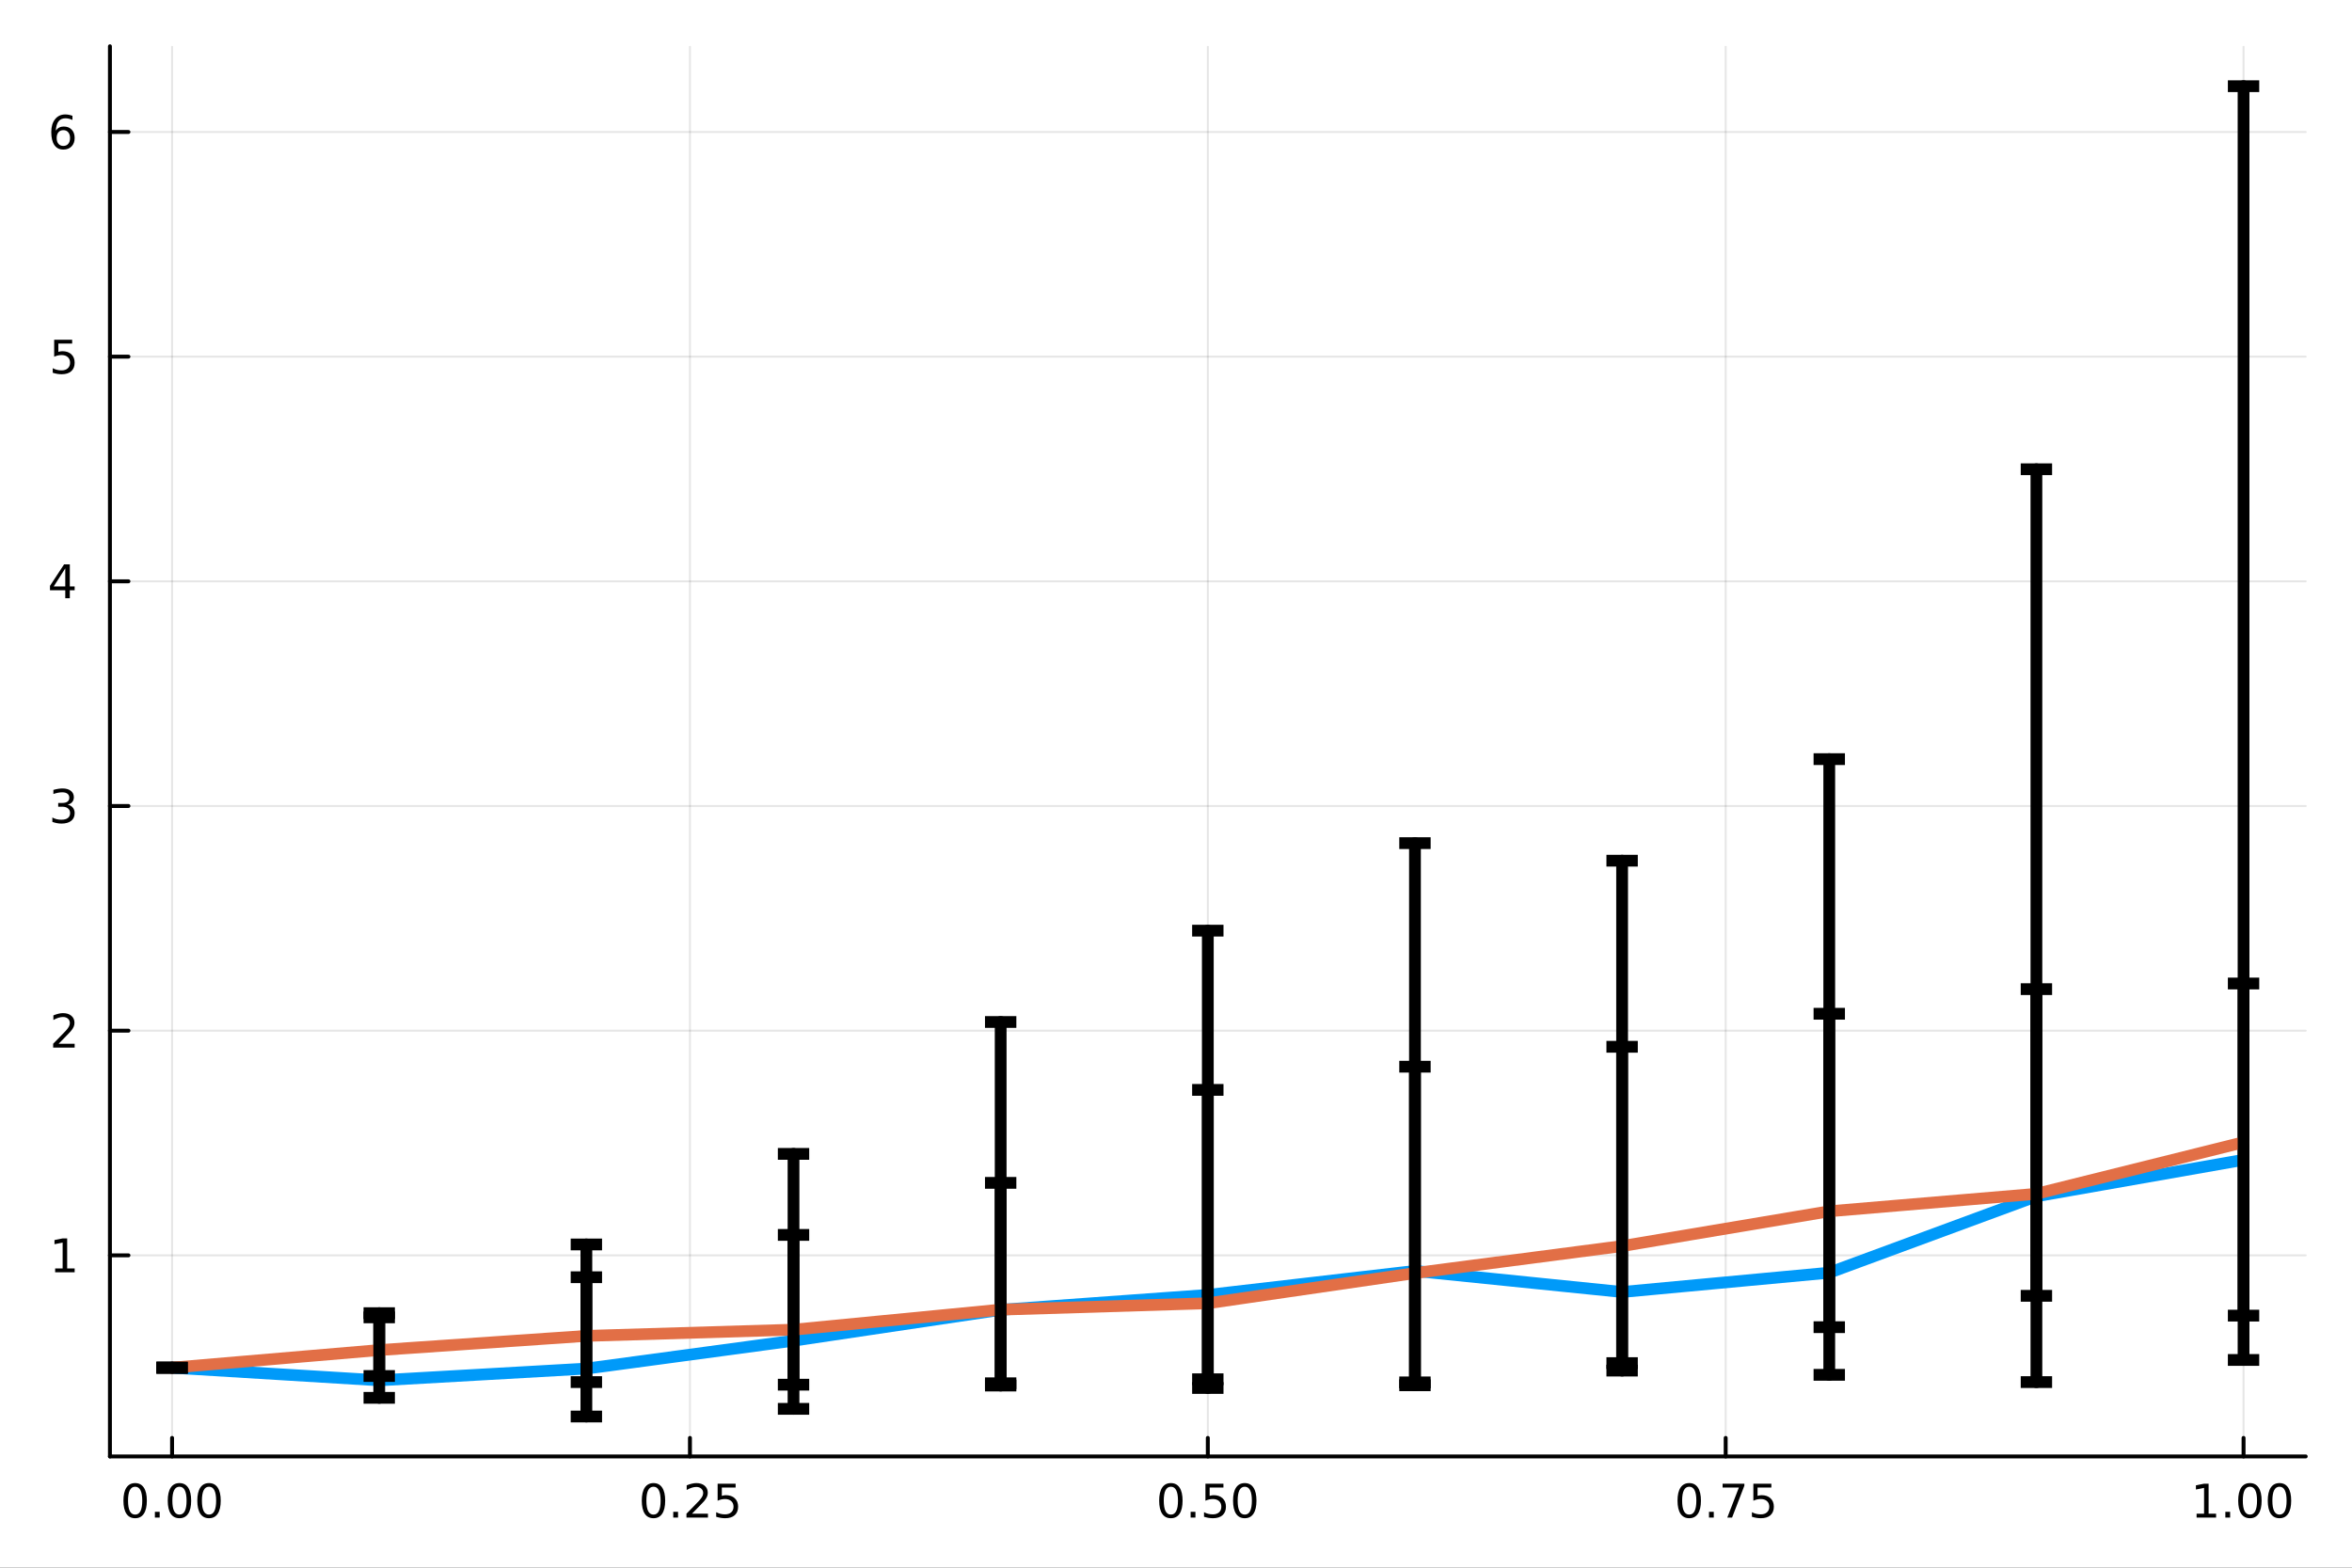<?xml version="1.0" encoding="utf-8"?>
<svg xmlns="http://www.w3.org/2000/svg" xmlns:xlink="http://www.w3.org/1999/xlink" width="600" height="400" viewBox="0 0 2400 1600">
<rect x="0" y="0" width="2400" height="1600" fill="#333333" stroke="none"/>
<defs>
  <clipPath id="clip420">
    <rect x="0" y="0" width="2400" height="1600"/>
  </clipPath>
</defs>
<path clip-path="url(#clip420)" d="M0 1600 L2400 1600 L2400 0 L0 0  Z" fill="#ffffff" fill-rule="evenodd" fill-opacity="1"/>
<defs>
  <clipPath id="clip421">
    <rect x="480" y="0" width="1681" height="1600"/>
  </clipPath>
</defs>
<path clip-path="url(#clip420)" d="M112.177 1486.45 L2352.76 1486.45 L2352.76 47.244 L112.177 47.244  Z" fill="#ffffff" fill-rule="evenodd" fill-opacity="1"/>
<defs>
  <clipPath id="clip422">
    <rect x="112" y="47" width="2242" height="1440"/>
  </clipPath>
</defs>
<polyline clip-path="url(#clip422)" style="stroke:#000000; stroke-linecap:round; stroke-linejoin:round; stroke-width:2; stroke-opacity:0.1; fill:none" points="175.59,1486.45 175.59,47.244 "/>
<polyline clip-path="url(#clip422)" style="stroke:#000000; stroke-linecap:round; stroke-linejoin:round; stroke-width:2; stroke-opacity:0.1; fill:none" points="704.028,1486.45 704.028,47.244 "/>
<polyline clip-path="url(#clip422)" style="stroke:#000000; stroke-linecap:round; stroke-linejoin:round; stroke-width:2; stroke-opacity:0.1; fill:none" points="1232.47,1486.45 1232.47,47.244 "/>
<polyline clip-path="url(#clip422)" style="stroke:#000000; stroke-linecap:round; stroke-linejoin:round; stroke-width:2; stroke-opacity:0.1; fill:none" points="1760.9,1486.45 1760.9,47.244 "/>
<polyline clip-path="url(#clip422)" style="stroke:#000000; stroke-linecap:round; stroke-linejoin:round; stroke-width:2; stroke-opacity:0.1; fill:none" points="2289.34,1486.45 2289.34,47.244 "/>
<polyline clip-path="url(#clip422)" style="stroke:#000000; stroke-linecap:round; stroke-linejoin:round; stroke-width:2; stroke-opacity:0.1; fill:none" points="112.177,1281.22 2352.76,1281.22 "/>
<polyline clip-path="url(#clip422)" style="stroke:#000000; stroke-linecap:round; stroke-linejoin:round; stroke-width:2; stroke-opacity:0.1; fill:none" points="112.177,1051.91 2352.76,1051.91 "/>
<polyline clip-path="url(#clip422)" style="stroke:#000000; stroke-linecap:round; stroke-linejoin:round; stroke-width:2; stroke-opacity:0.1; fill:none" points="112.177,822.61 2352.76,822.61 "/>
<polyline clip-path="url(#clip422)" style="stroke:#000000; stroke-linecap:round; stroke-linejoin:round; stroke-width:2; stroke-opacity:0.1; fill:none" points="112.177,593.305 2352.76,593.305 "/>
<polyline clip-path="url(#clip422)" style="stroke:#000000; stroke-linecap:round; stroke-linejoin:round; stroke-width:2; stroke-opacity:0.1; fill:none" points="112.177,364 2352.76,364 "/>
<polyline clip-path="url(#clip422)" style="stroke:#000000; stroke-linecap:round; stroke-linejoin:round; stroke-width:2; stroke-opacity:0.1; fill:none" points="112.177,134.695 2352.76,134.695 "/>
<polyline clip-path="url(#clip420)" style="stroke:#000000; stroke-linecap:round; stroke-linejoin:round; stroke-width:4; stroke-opacity:1; fill:none" points="112.177,1486.45 2352.76,1486.45 "/>
<polyline clip-path="url(#clip420)" style="stroke:#000000; stroke-linecap:round; stroke-linejoin:round; stroke-width:4; stroke-opacity:1; fill:none" points="175.59,1486.45 175.59,1467.55 "/>
<polyline clip-path="url(#clip420)" style="stroke:#000000; stroke-linecap:round; stroke-linejoin:round; stroke-width:4; stroke-opacity:1; fill:none" points="704.028,1486.45 704.028,1467.55 "/>
<polyline clip-path="url(#clip420)" style="stroke:#000000; stroke-linecap:round; stroke-linejoin:round; stroke-width:4; stroke-opacity:1; fill:none" points="1232.47,1486.45 1232.47,1467.55 "/>
<polyline clip-path="url(#clip420)" style="stroke:#000000; stroke-linecap:round; stroke-linejoin:round; stroke-width:4; stroke-opacity:1; fill:none" points="1760.9,1486.45 1760.9,1467.55 "/>
<polyline clip-path="url(#clip420)" style="stroke:#000000; stroke-linecap:round; stroke-linejoin:round; stroke-width:4; stroke-opacity:1; fill:none" points="2289.34,1486.45 2289.34,1467.55 "/>
<path clip-path="url(#clip420)" d="M137.893 1517.37 Q134.282 1517.37 132.453 1520.93 Q130.648 1524.47 130.648 1531.6 Q130.648 1538.71 132.453 1542.27 Q134.282 1545.82 137.893 1545.82 Q141.527 1545.82 143.333 1542.27 Q145.162 1538.71 145.162 1531.6 Q145.162 1524.47 143.333 1520.93 Q141.527 1517.37 137.893 1517.37 M137.893 1513.66 Q143.703 1513.66 146.759 1518.27 Q149.838 1522.85 149.838 1531.6 Q149.838 1540.33 146.759 1544.94 Q143.703 1549.52 137.893 1549.52 Q132.083 1549.52 129.004 1544.94 Q125.949 1540.33 125.949 1531.6 Q125.949 1522.85 129.004 1518.27 Q132.083 1513.66 137.893 1513.66 Z" fill="#000000" fill-rule="nonzero" fill-opacity="1" /><path clip-path="url(#clip420)" d="M158.055 1542.97 L162.939 1542.97 L162.939 1548.85 L158.055 1548.85 L158.055 1542.97 Z" fill="#000000" fill-rule="nonzero" fill-opacity="1" /><path clip-path="url(#clip420)" d="M183.124 1517.37 Q179.513 1517.37 177.685 1520.93 Q175.879 1524.47 175.879 1531.6 Q175.879 1538.71 177.685 1542.27 Q179.513 1545.82 183.124 1545.82 Q186.759 1545.82 188.564 1542.27 Q190.393 1538.71 190.393 1531.6 Q190.393 1524.47 188.564 1520.93 Q186.759 1517.37 183.124 1517.37 M183.124 1513.66 Q188.935 1513.66 191.99 1518.27 Q195.069 1522.85 195.069 1531.6 Q195.069 1540.33 191.99 1544.94 Q188.935 1549.52 183.124 1549.52 Q177.314 1549.52 174.236 1544.94 Q171.18 1540.33 171.18 1531.6 Q171.18 1522.85 174.236 1518.27 Q177.314 1513.66 183.124 1513.66 Z" fill="#000000" fill-rule="nonzero" fill-opacity="1" /><path clip-path="url(#clip420)" d="M213.286 1517.37 Q209.675 1517.37 207.847 1520.93 Q206.041 1524.47 206.041 1531.6 Q206.041 1538.71 207.847 1542.27 Q209.675 1545.82 213.286 1545.82 Q216.921 1545.82 218.726 1542.27 Q220.555 1538.71 220.555 1531.6 Q220.555 1524.47 218.726 1520.93 Q216.921 1517.37 213.286 1517.37 M213.286 1513.66 Q219.096 1513.66 222.152 1518.27 Q225.231 1522.85 225.231 1531.6 Q225.231 1540.33 222.152 1544.94 Q219.096 1549.52 213.286 1549.52 Q207.476 1549.52 204.397 1544.94 Q201.342 1540.33 201.342 1531.6 Q201.342 1522.85 204.397 1518.27 Q207.476 1513.66 213.286 1513.66 Z" fill="#000000" fill-rule="nonzero" fill-opacity="1" /><path clip-path="url(#clip420)" d="M666.829 1517.37 Q663.218 1517.37 661.39 1520.93 Q659.584 1524.47 659.584 1531.6 Q659.584 1538.71 661.39 1542.27 Q663.218 1545.82 666.829 1545.82 Q670.464 1545.82 672.269 1542.27 Q674.098 1538.71 674.098 1531.6 Q674.098 1524.47 672.269 1520.93 Q670.464 1517.37 666.829 1517.37 M666.829 1513.66 Q672.639 1513.66 675.695 1518.27 Q678.774 1522.85 678.774 1531.6 Q678.774 1540.33 675.695 1544.94 Q672.639 1549.52 666.829 1549.52 Q661.019 1549.52 657.94 1544.94 Q654.885 1540.33 654.885 1531.6 Q654.885 1522.85 657.94 1518.27 Q661.019 1513.66 666.829 1513.66 Z" fill="#000000" fill-rule="nonzero" fill-opacity="1" /><path clip-path="url(#clip420)" d="M686.991 1542.97 L691.875 1542.97 L691.875 1548.85 L686.991 1548.85 L686.991 1542.97 Z" fill="#000000" fill-rule="nonzero" fill-opacity="1" /><path clip-path="url(#clip420)" d="M706.088 1544.91 L722.408 1544.91 L722.408 1548.85 L700.463 1548.85 L700.463 1544.91 Q703.125 1542.16 707.709 1537.53 Q712.315 1532.88 713.496 1531.53 Q715.741 1529.01 716.621 1527.27 Q717.523 1525.51 717.523 1523.82 Q717.523 1521.07 715.579 1519.33 Q713.658 1517.6 710.556 1517.6 Q708.357 1517.6 705.903 1518.36 Q703.473 1519.13 700.695 1520.68 L700.695 1515.95 Q703.519 1514.82 705.973 1514.24 Q708.426 1513.66 710.463 1513.66 Q715.834 1513.66 719.028 1516.35 Q722.223 1519.03 722.223 1523.52 Q722.223 1525.65 721.412 1527.57 Q720.625 1529.47 718.519 1532.07 Q717.94 1532.74 714.838 1535.95 Q711.736 1539.15 706.088 1544.91 Z" fill="#000000" fill-rule="nonzero" fill-opacity="1" /><path clip-path="url(#clip420)" d="M732.269 1514.29 L750.625 1514.29 L750.625 1518.22 L736.551 1518.22 L736.551 1526.7 Q737.57 1526.35 738.588 1526.19 Q739.607 1526 740.625 1526 Q746.412 1526 749.792 1529.17 Q753.171 1532.34 753.171 1537.76 Q753.171 1543.34 749.699 1546.44 Q746.227 1549.52 739.908 1549.52 Q737.732 1549.52 735.463 1549.15 Q733.218 1548.78 730.81 1548.04 L730.81 1543.34 Q732.894 1544.47 735.116 1545.03 Q737.338 1545.58 739.815 1545.58 Q743.82 1545.58 746.158 1543.48 Q748.496 1541.37 748.496 1537.76 Q748.496 1534.15 746.158 1532.04 Q743.82 1529.94 739.815 1529.94 Q737.94 1529.94 736.065 1530.35 Q734.213 1530.77 732.269 1531.65 L732.269 1514.29 Z" fill="#000000" fill-rule="nonzero" fill-opacity="1" /><path clip-path="url(#clip420)" d="M1194.77 1517.37 Q1191.16 1517.37 1189.33 1520.93 Q1187.52 1524.47 1187.52 1531.6 Q1187.52 1538.71 1189.33 1542.27 Q1191.16 1545.82 1194.77 1545.82 Q1198.4 1545.82 1200.21 1542.27 Q1202.04 1538.71 1202.04 1531.6 Q1202.04 1524.47 1200.21 1520.93 Q1198.4 1517.37 1194.77 1517.37 M1194.77 1513.66 Q1200.58 1513.66 1203.64 1518.27 Q1206.71 1522.85 1206.71 1531.6 Q1206.71 1540.33 1203.64 1544.94 Q1200.58 1549.52 1194.77 1549.52 Q1188.96 1549.52 1185.88 1544.94 Q1182.83 1540.33 1182.83 1531.6 Q1182.83 1522.85 1185.88 1518.27 Q1188.96 1513.66 1194.77 1513.66 Z" fill="#000000" fill-rule="nonzero" fill-opacity="1" /><path clip-path="url(#clip420)" d="M1214.93 1542.97 L1219.82 1542.97 L1219.82 1548.85 L1214.93 1548.85 L1214.93 1542.97 Z" fill="#000000" fill-rule="nonzero" fill-opacity="1" /><path clip-path="url(#clip420)" d="M1230.05 1514.29 L1248.4 1514.29 L1248.4 1518.22 L1234.33 1518.22 L1234.33 1526.7 Q1235.35 1526.35 1236.37 1526.19 Q1237.39 1526 1238.4 1526 Q1244.19 1526 1247.57 1529.17 Q1250.95 1532.34 1250.95 1537.76 Q1250.95 1543.34 1247.48 1546.44 Q1244.01 1549.52 1237.69 1549.52 Q1235.51 1549.52 1233.24 1549.15 Q1231 1548.78 1228.59 1548.04 L1228.59 1543.34 Q1230.67 1544.47 1232.89 1545.03 Q1235.12 1545.58 1237.59 1545.58 Q1241.6 1545.58 1243.94 1543.48 Q1246.27 1541.37 1246.27 1537.76 Q1246.27 1534.15 1243.94 1532.04 Q1241.6 1529.94 1237.59 1529.94 Q1235.72 1529.94 1233.84 1530.35 Q1231.99 1530.77 1230.05 1531.65 L1230.05 1514.29 Z" fill="#000000" fill-rule="nonzero" fill-opacity="1" /><path clip-path="url(#clip420)" d="M1270.16 1517.37 Q1266.55 1517.37 1264.72 1520.93 Q1262.92 1524.47 1262.92 1531.6 Q1262.92 1538.71 1264.72 1542.27 Q1266.55 1545.82 1270.16 1545.82 Q1273.8 1545.82 1275.6 1542.27 Q1277.43 1538.71 1277.43 1531.6 Q1277.43 1524.47 1275.6 1520.93 Q1273.8 1517.37 1270.16 1517.37 M1270.16 1513.66 Q1275.97 1513.66 1279.03 1518.27 Q1282.11 1522.85 1282.11 1531.6 Q1282.11 1540.33 1279.03 1544.94 Q1275.97 1549.52 1270.16 1549.52 Q1264.35 1549.52 1261.27 1544.94 Q1258.22 1540.33 1258.22 1531.6 Q1258.22 1522.85 1261.27 1518.27 Q1264.35 1513.66 1270.16 1513.66 Z" fill="#000000" fill-rule="nonzero" fill-opacity="1" /><path clip-path="url(#clip420)" d="M1723.71 1517.37 Q1720.09 1517.37 1718.27 1520.93 Q1716.46 1524.47 1716.46 1531.6 Q1716.46 1538.71 1718.27 1542.27 Q1720.09 1545.82 1723.71 1545.82 Q1727.34 1545.82 1729.15 1542.27 Q1730.97 1538.71 1730.97 1531.6 Q1730.97 1524.47 1729.15 1520.93 Q1727.34 1517.37 1723.71 1517.37 M1723.71 1513.66 Q1729.52 1513.66 1732.57 1518.27 Q1735.65 1522.85 1735.65 1531.6 Q1735.65 1540.33 1732.57 1544.94 Q1729.52 1549.52 1723.71 1549.52 Q1717.9 1549.52 1714.82 1544.94 Q1711.76 1540.33 1711.76 1531.6 Q1711.76 1522.85 1714.82 1518.27 Q1717.9 1513.66 1723.71 1513.66 Z" fill="#000000" fill-rule="nonzero" fill-opacity="1" /><path clip-path="url(#clip420)" d="M1743.87 1542.97 L1748.75 1542.97 L1748.75 1548.85 L1743.87 1548.85 L1743.87 1542.97 Z" fill="#000000" fill-rule="nonzero" fill-opacity="1" /><path clip-path="url(#clip420)" d="M1757.76 1514.29 L1779.98 1514.29 L1779.98 1516.28 L1767.43 1548.85 L1762.55 1548.85 L1774.35 1518.22 L1757.76 1518.22 L1757.76 1514.29 Z" fill="#000000" fill-rule="nonzero" fill-opacity="1" /><path clip-path="url(#clip420)" d="M1789.15 1514.29 L1807.5 1514.29 L1807.5 1518.22 L1793.43 1518.22 L1793.43 1526.7 Q1794.45 1526.35 1795.46 1526.19 Q1796.48 1526 1797.5 1526 Q1803.29 1526 1806.67 1529.17 Q1810.05 1532.34 1810.05 1537.76 Q1810.05 1543.34 1806.58 1546.44 Q1803.1 1549.52 1796.78 1549.52 Q1794.61 1549.52 1792.34 1549.15 Q1790.09 1548.78 1787.69 1548.04 L1787.69 1543.34 Q1789.77 1544.47 1791.99 1545.03 Q1794.21 1545.58 1796.69 1545.58 Q1800.7 1545.58 1803.03 1543.48 Q1805.37 1541.37 1805.37 1537.76 Q1805.37 1534.15 1803.03 1532.04 Q1800.7 1529.94 1796.69 1529.94 Q1794.82 1529.94 1792.94 1530.35 Q1791.09 1530.77 1789.15 1531.65 L1789.15 1514.29 Z" fill="#000000" fill-rule="nonzero" fill-opacity="1" /><path clip-path="url(#clip420)" d="M2241.42 1544.91 L2249.05 1544.91 L2249.05 1518.55 L2240.74 1520.21 L2240.74 1515.95 L2249.01 1514.29 L2253.68 1514.29 L2253.68 1544.91 L2261.32 1544.91 L2261.32 1548.85 L2241.42 1548.85 L2241.42 1544.91 Z" fill="#000000" fill-rule="nonzero" fill-opacity="1" /><path clip-path="url(#clip420)" d="M2270.77 1542.97 L2275.65 1542.97 L2275.65 1548.85 L2270.77 1548.85 L2270.77 1542.97 Z" fill="#000000" fill-rule="nonzero" fill-opacity="1" /><path clip-path="url(#clip420)" d="M2295.84 1517.37 Q2292.23 1517.37 2290.4 1520.93 Q2288.59 1524.47 2288.59 1531.6 Q2288.59 1538.71 2290.4 1542.27 Q2292.23 1545.82 2295.84 1545.82 Q2299.47 1545.82 2301.28 1542.27 Q2303.1 1538.71 2303.1 1531.6 Q2303.1 1524.47 2301.28 1520.93 Q2299.47 1517.37 2295.84 1517.37 M2295.84 1513.66 Q2301.65 1513.66 2304.7 1518.27 Q2307.78 1522.85 2307.78 1531.6 Q2307.78 1540.33 2304.7 1544.94 Q2301.65 1549.52 2295.84 1549.52 Q2290.03 1549.52 2286.95 1544.94 Q2283.89 1540.33 2283.89 1531.6 Q2283.89 1522.85 2286.95 1518.27 Q2290.03 1513.66 2295.84 1513.66 Z" fill="#000000" fill-rule="nonzero" fill-opacity="1" /><path clip-path="url(#clip420)" d="M2326 1517.37 Q2322.39 1517.37 2320.56 1520.93 Q2318.75 1524.47 2318.75 1531.6 Q2318.75 1538.71 2320.56 1542.27 Q2322.39 1545.82 2326 1545.82 Q2329.63 1545.82 2331.44 1542.27 Q2333.27 1538.71 2333.27 1531.6 Q2333.27 1524.47 2331.44 1520.93 Q2329.63 1517.37 2326 1517.37 M2326 1513.66 Q2331.81 1513.66 2334.86 1518.27 Q2337.94 1522.85 2337.94 1531.6 Q2337.94 1540.33 2334.86 1544.94 Q2331.81 1549.52 2326 1549.52 Q2320.19 1549.52 2317.11 1544.94 Q2314.05 1540.33 2314.05 1531.6 Q2314.05 1522.85 2317.11 1518.27 Q2320.19 1513.66 2326 1513.66 Z" fill="#000000" fill-rule="nonzero" fill-opacity="1" /><polyline clip-path="url(#clip420)" style="stroke:#000000; stroke-linecap:round; stroke-linejoin:round; stroke-width:4; stroke-opacity:1; fill:none" points="112.177,1486.45 112.177,47.244 "/>
<polyline clip-path="url(#clip420)" style="stroke:#000000; stroke-linecap:round; stroke-linejoin:round; stroke-width:4; stroke-opacity:1; fill:none" points="112.177,1281.22 131.075,1281.22 "/>
<polyline clip-path="url(#clip420)" style="stroke:#000000; stroke-linecap:round; stroke-linejoin:round; stroke-width:4; stroke-opacity:1; fill:none" points="112.177,1051.91 131.075,1051.91 "/>
<polyline clip-path="url(#clip420)" style="stroke:#000000; stroke-linecap:round; stroke-linejoin:round; stroke-width:4; stroke-opacity:1; fill:none" points="112.177,822.61 131.075,822.61 "/>
<polyline clip-path="url(#clip420)" style="stroke:#000000; stroke-linecap:round; stroke-linejoin:round; stroke-width:4; stroke-opacity:1; fill:none" points="112.177,593.305 131.075,593.305 "/>
<polyline clip-path="url(#clip420)" style="stroke:#000000; stroke-linecap:round; stroke-linejoin:round; stroke-width:4; stroke-opacity:1; fill:none" points="112.177,364 131.075,364 "/>
<polyline clip-path="url(#clip420)" style="stroke:#000000; stroke-linecap:round; stroke-linejoin:round; stroke-width:4; stroke-opacity:1; fill:none" points="112.177,134.695 131.075,134.695 "/>
<path clip-path="url(#clip420)" d="M56.27 1294.56 L63.909 1294.56 L63.909 1268.2 L55.599 1269.87 L55.599 1265.61 L63.862 1263.94 L68.538 1263.94 L68.538 1294.56 L76.177 1294.56 L76.177 1298.5 L56.27 1298.5 L56.27 1294.56 Z" fill="#000000" fill-rule="nonzero" fill-opacity="1" /><path clip-path="url(#clip420)" d="M59.858 1065.26 L76.177 1065.26 L76.177 1069.19 L54.233 1069.19 L54.233 1065.26 Q56.895 1062.51 61.478 1057.88 Q66.085 1053.22 67.265 1051.88 Q69.51 1049.36 70.39 1047.62 Q71.293 1045.86 71.293 1044.17 Q71.293 1041.42 69.349 1039.68 Q67.427 1037.95 64.325 1037.95 Q62.126 1037.95 59.673 1038.71 Q57.242 1039.47 54.464 1041.02 L54.464 1036.3 Q57.288 1035.17 59.742 1034.59 Q62.196 1034.01 64.233 1034.01 Q69.603 1034.01 72.798 1036.7 Q75.992 1039.38 75.992 1043.87 Q75.992 1046 75.182 1047.92 Q74.395 1049.82 72.288 1052.41 Q71.71 1053.08 68.608 1056.3 Q65.506 1059.5 59.858 1065.26 Z" fill="#000000" fill-rule="nonzero" fill-opacity="1" /><path clip-path="url(#clip420)" d="M69.048 821.256 Q72.404 821.973 74.279 824.242 Q76.177 826.51 76.177 829.844 Q76.177 834.959 72.659 837.76 Q69.14 840.561 62.659 840.561 Q60.483 840.561 58.168 840.121 Q55.876 839.705 53.423 838.848 L53.423 834.334 Q55.367 835.469 57.682 836.047 Q59.997 836.626 62.52 836.626 Q66.918 836.626 69.21 834.89 Q71.524 833.154 71.524 829.844 Q71.524 826.788 69.372 825.075 Q67.242 823.339 63.423 823.339 L59.395 823.339 L59.395 819.497 L63.608 819.497 Q67.057 819.497 68.885 818.131 Q70.714 816.742 70.714 814.149 Q70.714 811.487 68.816 810.075 Q66.941 808.64 63.423 808.64 Q61.501 808.64 59.302 809.057 Q57.103 809.473 54.464 810.353 L54.464 806.186 Q57.126 805.446 59.441 805.075 Q61.779 804.705 63.839 804.705 Q69.163 804.705 72.265 807.136 Q75.367 809.543 75.367 813.663 Q75.367 816.534 73.724 818.524 Q72.08 820.492 69.048 821.256 Z" fill="#000000" fill-rule="nonzero" fill-opacity="1" /><path clip-path="url(#clip420)" d="M66.594 580.099 L54.788 598.548 L66.594 598.548 L66.594 580.099 M65.367 576.025 L71.247 576.025 L71.247 598.548 L76.177 598.548 L76.177 602.437 L71.247 602.437 L71.247 610.585 L66.594 610.585 L66.594 602.437 L50.992 602.437 L50.992 597.923 L65.367 576.025 Z" fill="#000000" fill-rule="nonzero" fill-opacity="1" /><path clip-path="url(#clip420)" d="M55.275 346.72 L73.631 346.72 L73.631 350.655 L59.557 350.655 L59.557 359.127 Q60.575 358.78 61.594 358.618 Q62.612 358.433 63.631 358.433 Q69.418 358.433 72.798 361.604 Q76.177 364.775 76.177 370.192 Q76.177 375.771 72.705 378.873 Q69.233 381.951 62.913 381.951 Q60.737 381.951 58.469 381.581 Q56.224 381.211 53.816 380.47 L53.816 375.771 Q55.9 376.905 58.122 377.461 Q60.344 378.016 62.821 378.016 Q66.825 378.016 69.163 375.91 Q71.501 373.803 71.501 370.192 Q71.501 366.581 69.163 364.475 Q66.825 362.368 62.821 362.368 Q60.946 362.368 59.071 362.785 Q57.219 363.201 55.275 364.081 L55.275 346.72 Z" fill="#000000" fill-rule="nonzero" fill-opacity="1" /><path clip-path="url(#clip420)" d="M64.65 132.832 Q61.501 132.832 59.65 134.984 Q57.821 137.137 57.821 140.887 Q57.821 144.614 59.65 146.79 Q61.501 148.943 64.65 148.943 Q67.798 148.943 69.626 146.79 Q71.478 144.614 71.478 140.887 Q71.478 137.137 69.626 134.984 Q67.798 132.832 64.65 132.832 M73.932 118.179 L73.932 122.438 Q72.173 121.605 70.367 121.165 Q68.585 120.725 66.825 120.725 Q62.196 120.725 59.742 123.85 Q57.312 126.975 56.964 133.295 Q58.33 131.281 60.39 130.216 Q62.45 129.128 64.927 129.128 Q70.135 129.128 73.145 132.299 Q76.177 135.447 76.177 140.887 Q76.177 146.211 73.029 149.429 Q69.881 152.646 64.65 152.646 Q58.654 152.646 55.483 148.063 Q52.312 143.457 52.312 134.73 Q52.312 126.535 56.2 121.674 Q60.089 116.79 66.64 116.79 Q68.399 116.79 70.182 117.137 Q71.987 117.484 73.932 118.179 Z" fill="#000000" fill-rule="nonzero" fill-opacity="1" /><polyline clip-path="url(#clip422)" style="stroke:#009af9; stroke-linecap:round; stroke-linejoin:round; stroke-width:12; stroke-opacity:1; fill:none" points="175.59,1395.87 386.965,1408.78 598.34,1396.81 809.716,1368.3 1021.09,1336.81 1232.47,1321.59 1443.84,1297.12 1655.22,1318.62 1866.59,1298.93 2077.97,1220.93 2289.34,1183.73 "/>
<polyline clip-path="url(#clip422)" style="stroke:#000000; stroke-linecap:round; stroke-linejoin:round; stroke-width:12; stroke-opacity:1; fill:none" points="175.59,1395.87 175.59,1395.87 "/>
<polyline clip-path="url(#clip422)" style="stroke:#000000; stroke-linecap:round; stroke-linejoin:round; stroke-width:12; stroke-opacity:1; fill:none" points="386.965,1426.64 386.965,1340.23 "/>
<polyline clip-path="url(#clip422)" style="stroke:#000000; stroke-linecap:round; stroke-linejoin:round; stroke-width:12; stroke-opacity:1; fill:none" points="598.34,1445.72 598.34,1270.1 "/>
<polyline clip-path="url(#clip422)" style="stroke:#000000; stroke-linecap:round; stroke-linejoin:round; stroke-width:12; stroke-opacity:1; fill:none" points="809.716,1437.89 809.716,1177.67 "/>
<polyline clip-path="url(#clip422)" style="stroke:#000000; stroke-linecap:round; stroke-linejoin:round; stroke-width:12; stroke-opacity:1; fill:none" points="1021.09,1414.11 1021.09,1043.06 "/>
<polyline clip-path="url(#clip422)" style="stroke:#000000; stroke-linecap:round; stroke-linejoin:round; stroke-width:12; stroke-opacity:1; fill:none" points="1232.47,1407.69 1232.47,949.835 "/>
<polyline clip-path="url(#clip422)" style="stroke:#000000; stroke-linecap:round; stroke-linejoin:round; stroke-width:12; stroke-opacity:1; fill:none" points="1443.84,1413.83 1443.84,860.521 "/>
<polyline clip-path="url(#clip422)" style="stroke:#000000; stroke-linecap:round; stroke-linejoin:round; stroke-width:12; stroke-opacity:1; fill:none" points="1655.22,1398.84 1655.22,878.431 "/>
<polyline clip-path="url(#clip422)" style="stroke:#000000; stroke-linecap:round; stroke-linejoin:round; stroke-width:12; stroke-opacity:1; fill:none" points="1866.59,1403.16 1866.59,774.781 "/>
<polyline clip-path="url(#clip422)" style="stroke:#000000; stroke-linecap:round; stroke-linejoin:round; stroke-width:12; stroke-opacity:1; fill:none" points="2077.97,1410.58 2077.97,478.923 "/>
<polyline clip-path="url(#clip422)" style="stroke:#000000; stroke-linecap:round; stroke-linejoin:round; stroke-width:12; stroke-opacity:1; fill:none" points="2289.34,1387.99 2289.34,87.976 "/>
<line clip-path="url(#clip422)" x1="191.59" y1="1395.87" x2="159.59" y2="1395.87" style="stroke:#000000; stroke-width:12; stroke-opacity:1"/>
<line clip-path="url(#clip422)" x1="191.59" y1="1395.87" x2="159.59" y2="1395.87" style="stroke:#000000; stroke-width:12; stroke-opacity:1"/>
<line clip-path="url(#clip422)" x1="402.965" y1="1426.64" x2="370.965" y2="1426.64" style="stroke:#000000; stroke-width:12; stroke-opacity:1"/>
<line clip-path="url(#clip422)" x1="402.965" y1="1340.23" x2="370.965" y2="1340.23" style="stroke:#000000; stroke-width:12; stroke-opacity:1"/>
<line clip-path="url(#clip422)" x1="614.34" y1="1445.72" x2="582.34" y2="1445.72" style="stroke:#000000; stroke-width:12; stroke-opacity:1"/>
<line clip-path="url(#clip422)" x1="614.34" y1="1270.1" x2="582.34" y2="1270.1" style="stroke:#000000; stroke-width:12; stroke-opacity:1"/>
<line clip-path="url(#clip422)" x1="825.716" y1="1437.89" x2="793.716" y2="1437.89" style="stroke:#000000; stroke-width:12; stroke-opacity:1"/>
<line clip-path="url(#clip422)" x1="825.716" y1="1177.67" x2="793.716" y2="1177.67" style="stroke:#000000; stroke-width:12; stroke-opacity:1"/>
<line clip-path="url(#clip422)" x1="1037.09" y1="1414.11" x2="1005.09" y2="1414.11" style="stroke:#000000; stroke-width:12; stroke-opacity:1"/>
<line clip-path="url(#clip422)" x1="1037.09" y1="1043.06" x2="1005.09" y2="1043.06" style="stroke:#000000; stroke-width:12; stroke-opacity:1"/>
<line clip-path="url(#clip422)" x1="1248.47" y1="1407.69" x2="1216.47" y2="1407.69" style="stroke:#000000; stroke-width:12; stroke-opacity:1"/>
<line clip-path="url(#clip422)" x1="1248.47" y1="949.835" x2="1216.47" y2="949.835" style="stroke:#000000; stroke-width:12; stroke-opacity:1"/>
<line clip-path="url(#clip422)" x1="1459.84" y1="1413.83" x2="1427.84" y2="1413.83" style="stroke:#000000; stroke-width:12; stroke-opacity:1"/>
<line clip-path="url(#clip422)" x1="1459.84" y1="860.521" x2="1427.84" y2="860.521" style="stroke:#000000; stroke-width:12; stroke-opacity:1"/>
<line clip-path="url(#clip422)" x1="1671.22" y1="1398.84" x2="1639.22" y2="1398.84" style="stroke:#000000; stroke-width:12; stroke-opacity:1"/>
<line clip-path="url(#clip422)" x1="1671.22" y1="878.431" x2="1639.22" y2="878.431" style="stroke:#000000; stroke-width:12; stroke-opacity:1"/>
<line clip-path="url(#clip422)" x1="1882.59" y1="1403.16" x2="1850.59" y2="1403.16" style="stroke:#000000; stroke-width:12; stroke-opacity:1"/>
<line clip-path="url(#clip422)" x1="1882.59" y1="774.781" x2="1850.59" y2="774.781" style="stroke:#000000; stroke-width:12; stroke-opacity:1"/>
<line clip-path="url(#clip422)" x1="2093.97" y1="1410.58" x2="2061.97" y2="1410.58" style="stroke:#000000; stroke-width:12; stroke-opacity:1"/>
<line clip-path="url(#clip422)" x1="2093.97" y1="478.923" x2="2061.97" y2="478.923" style="stroke:#000000; stroke-width:12; stroke-opacity:1"/>
<line clip-path="url(#clip422)" x1="2305.34" y1="1387.99" x2="2273.34" y2="1387.99" style="stroke:#000000; stroke-width:12; stroke-opacity:1"/>
<line clip-path="url(#clip422)" x1="2305.34" y1="87.976" x2="2273.34" y2="87.976" style="stroke:#000000; stroke-width:12; stroke-opacity:1"/>
<polyline clip-path="url(#clip422)" style="stroke:#e26f46; stroke-linecap:round; stroke-linejoin:round; stroke-width:12; stroke-opacity:1; fill:none" points="175.59,1395.87 386.965,1377.89 598.34,1363.42 809.716,1357.09 1021.09,1336.62 1232.47,1330.12 1443.84,1299.32 1655.22,1271.73 1866.59,1236.24 2077.97,1218.43 2289.34,1165.8 "/>
<polyline clip-path="url(#clip422)" style="stroke:#000000; stroke-linecap:round; stroke-linejoin:round; stroke-width:12; stroke-opacity:1; fill:none" points="175.59,1395.87 175.59,1395.87 "/>
<polyline clip-path="url(#clip422)" style="stroke:#000000; stroke-linecap:round; stroke-linejoin:round; stroke-width:12; stroke-opacity:1; fill:none" points="386.965,1404.37 386.965,1344.51 "/>
<polyline clip-path="url(#clip422)" style="stroke:#000000; stroke-linecap:round; stroke-linejoin:round; stroke-width:12; stroke-opacity:1; fill:none" points="598.34,1410.58 598.34,1303.55 "/>
<polyline clip-path="url(#clip422)" style="stroke:#000000; stroke-linecap:round; stroke-linejoin:round; stroke-width:12; stroke-opacity:1; fill:none" points="809.716,1413.23 809.716,1260.36 "/>
<polyline clip-path="url(#clip422)" style="stroke:#000000; stroke-linecap:round; stroke-linejoin:round; stroke-width:12; stroke-opacity:1; fill:none" points="1021.09,1411.78 1021.09,1207.24 "/>
<polyline clip-path="url(#clip422)" style="stroke:#000000; stroke-linecap:round; stroke-linejoin:round; stroke-width:12; stroke-opacity:1; fill:none" points="1232.47,1416.59 1232.47,1112.35 "/>
<polyline clip-path="url(#clip422)" style="stroke:#000000; stroke-linecap:round; stroke-linejoin:round; stroke-width:12; stroke-opacity:1; fill:none" points="1443.84,1410.87 1443.84,1088.68 "/>
<polyline clip-path="url(#clip422)" style="stroke:#000000; stroke-linecap:round; stroke-linejoin:round; stroke-width:12; stroke-opacity:1; fill:none" points="1655.22,1391.2 1655.22,1068.36 "/>
<polyline clip-path="url(#clip422)" style="stroke:#000000; stroke-linecap:round; stroke-linejoin:round; stroke-width:12; stroke-opacity:1; fill:none" points="1866.59,1354.53 1866.59,1034.65 "/>
<polyline clip-path="url(#clip422)" style="stroke:#000000; stroke-linecap:round; stroke-linejoin:round; stroke-width:12; stroke-opacity:1; fill:none" points="2077.97,1322.52 2077.97,1009.53 "/>
<polyline clip-path="url(#clip422)" style="stroke:#000000; stroke-linecap:round; stroke-linejoin:round; stroke-width:12; stroke-opacity:1; fill:none" points="2289.34,1342.74 2289.34,1003.77 "/>
<line clip-path="url(#clip422)" x1="191.59" y1="1395.87" x2="159.59" y2="1395.87" style="stroke:#000000; stroke-width:12; stroke-opacity:1"/>
<line clip-path="url(#clip422)" x1="191.59" y1="1395.87" x2="159.59" y2="1395.87" style="stroke:#000000; stroke-width:12; stroke-opacity:1"/>
<line clip-path="url(#clip422)" x1="402.965" y1="1404.37" x2="370.965" y2="1404.37" style="stroke:#000000; stroke-width:12; stroke-opacity:1"/>
<line clip-path="url(#clip422)" x1="402.965" y1="1344.51" x2="370.965" y2="1344.51" style="stroke:#000000; stroke-width:12; stroke-opacity:1"/>
<line clip-path="url(#clip422)" x1="614.34" y1="1410.58" x2="582.34" y2="1410.58" style="stroke:#000000; stroke-width:12; stroke-opacity:1"/>
<line clip-path="url(#clip422)" x1="614.34" y1="1303.55" x2="582.34" y2="1303.55" style="stroke:#000000; stroke-width:12; stroke-opacity:1"/>
<line clip-path="url(#clip422)" x1="825.716" y1="1413.23" x2="793.716" y2="1413.23" style="stroke:#000000; stroke-width:12; stroke-opacity:1"/>
<line clip-path="url(#clip422)" x1="825.716" y1="1260.36" x2="793.716" y2="1260.36" style="stroke:#000000; stroke-width:12; stroke-opacity:1"/>
<line clip-path="url(#clip422)" x1="1037.09" y1="1411.78" x2="1005.09" y2="1411.78" style="stroke:#000000; stroke-width:12; stroke-opacity:1"/>
<line clip-path="url(#clip422)" x1="1037.09" y1="1207.24" x2="1005.09" y2="1207.24" style="stroke:#000000; stroke-width:12; stroke-opacity:1"/>
<line clip-path="url(#clip422)" x1="1248.47" y1="1416.59" x2="1216.47" y2="1416.59" style="stroke:#000000; stroke-width:12; stroke-opacity:1"/>
<line clip-path="url(#clip422)" x1="1248.47" y1="1112.35" x2="1216.47" y2="1112.35" style="stroke:#000000; stroke-width:12; stroke-opacity:1"/>
<line clip-path="url(#clip422)" x1="1459.84" y1="1410.87" x2="1427.84" y2="1410.87" style="stroke:#000000; stroke-width:12; stroke-opacity:1"/>
<line clip-path="url(#clip422)" x1="1459.84" y1="1088.68" x2="1427.84" y2="1088.68" style="stroke:#000000; stroke-width:12; stroke-opacity:1"/>
<line clip-path="url(#clip422)" x1="1671.22" y1="1391.2" x2="1639.22" y2="1391.2" style="stroke:#000000; stroke-width:12; stroke-opacity:1"/>
<line clip-path="url(#clip422)" x1="1671.22" y1="1068.36" x2="1639.22" y2="1068.36" style="stroke:#000000; stroke-width:12; stroke-opacity:1"/>
<line clip-path="url(#clip422)" x1="1882.59" y1="1354.53" x2="1850.59" y2="1354.53" style="stroke:#000000; stroke-width:12; stroke-opacity:1"/>
<line clip-path="url(#clip422)" x1="1882.59" y1="1034.65" x2="1850.59" y2="1034.65" style="stroke:#000000; stroke-width:12; stroke-opacity:1"/>
<line clip-path="url(#clip422)" x1="2093.97" y1="1322.52" x2="2061.97" y2="1322.52" style="stroke:#000000; stroke-width:12; stroke-opacity:1"/>
<line clip-path="url(#clip422)" x1="2093.97" y1="1009.53" x2="2061.97" y2="1009.53" style="stroke:#000000; stroke-width:12; stroke-opacity:1"/>
<line clip-path="url(#clip422)" x1="2305.34" y1="1342.74" x2="2273.34" y2="1342.74" style="stroke:#000000; stroke-width:12; stroke-opacity:1"/>
<line clip-path="url(#clip422)" x1="2305.34" y1="1003.77" x2="2273.34" y2="1003.77" style="stroke:#000000; stroke-width:12; stroke-opacity:1"/>
</svg>
